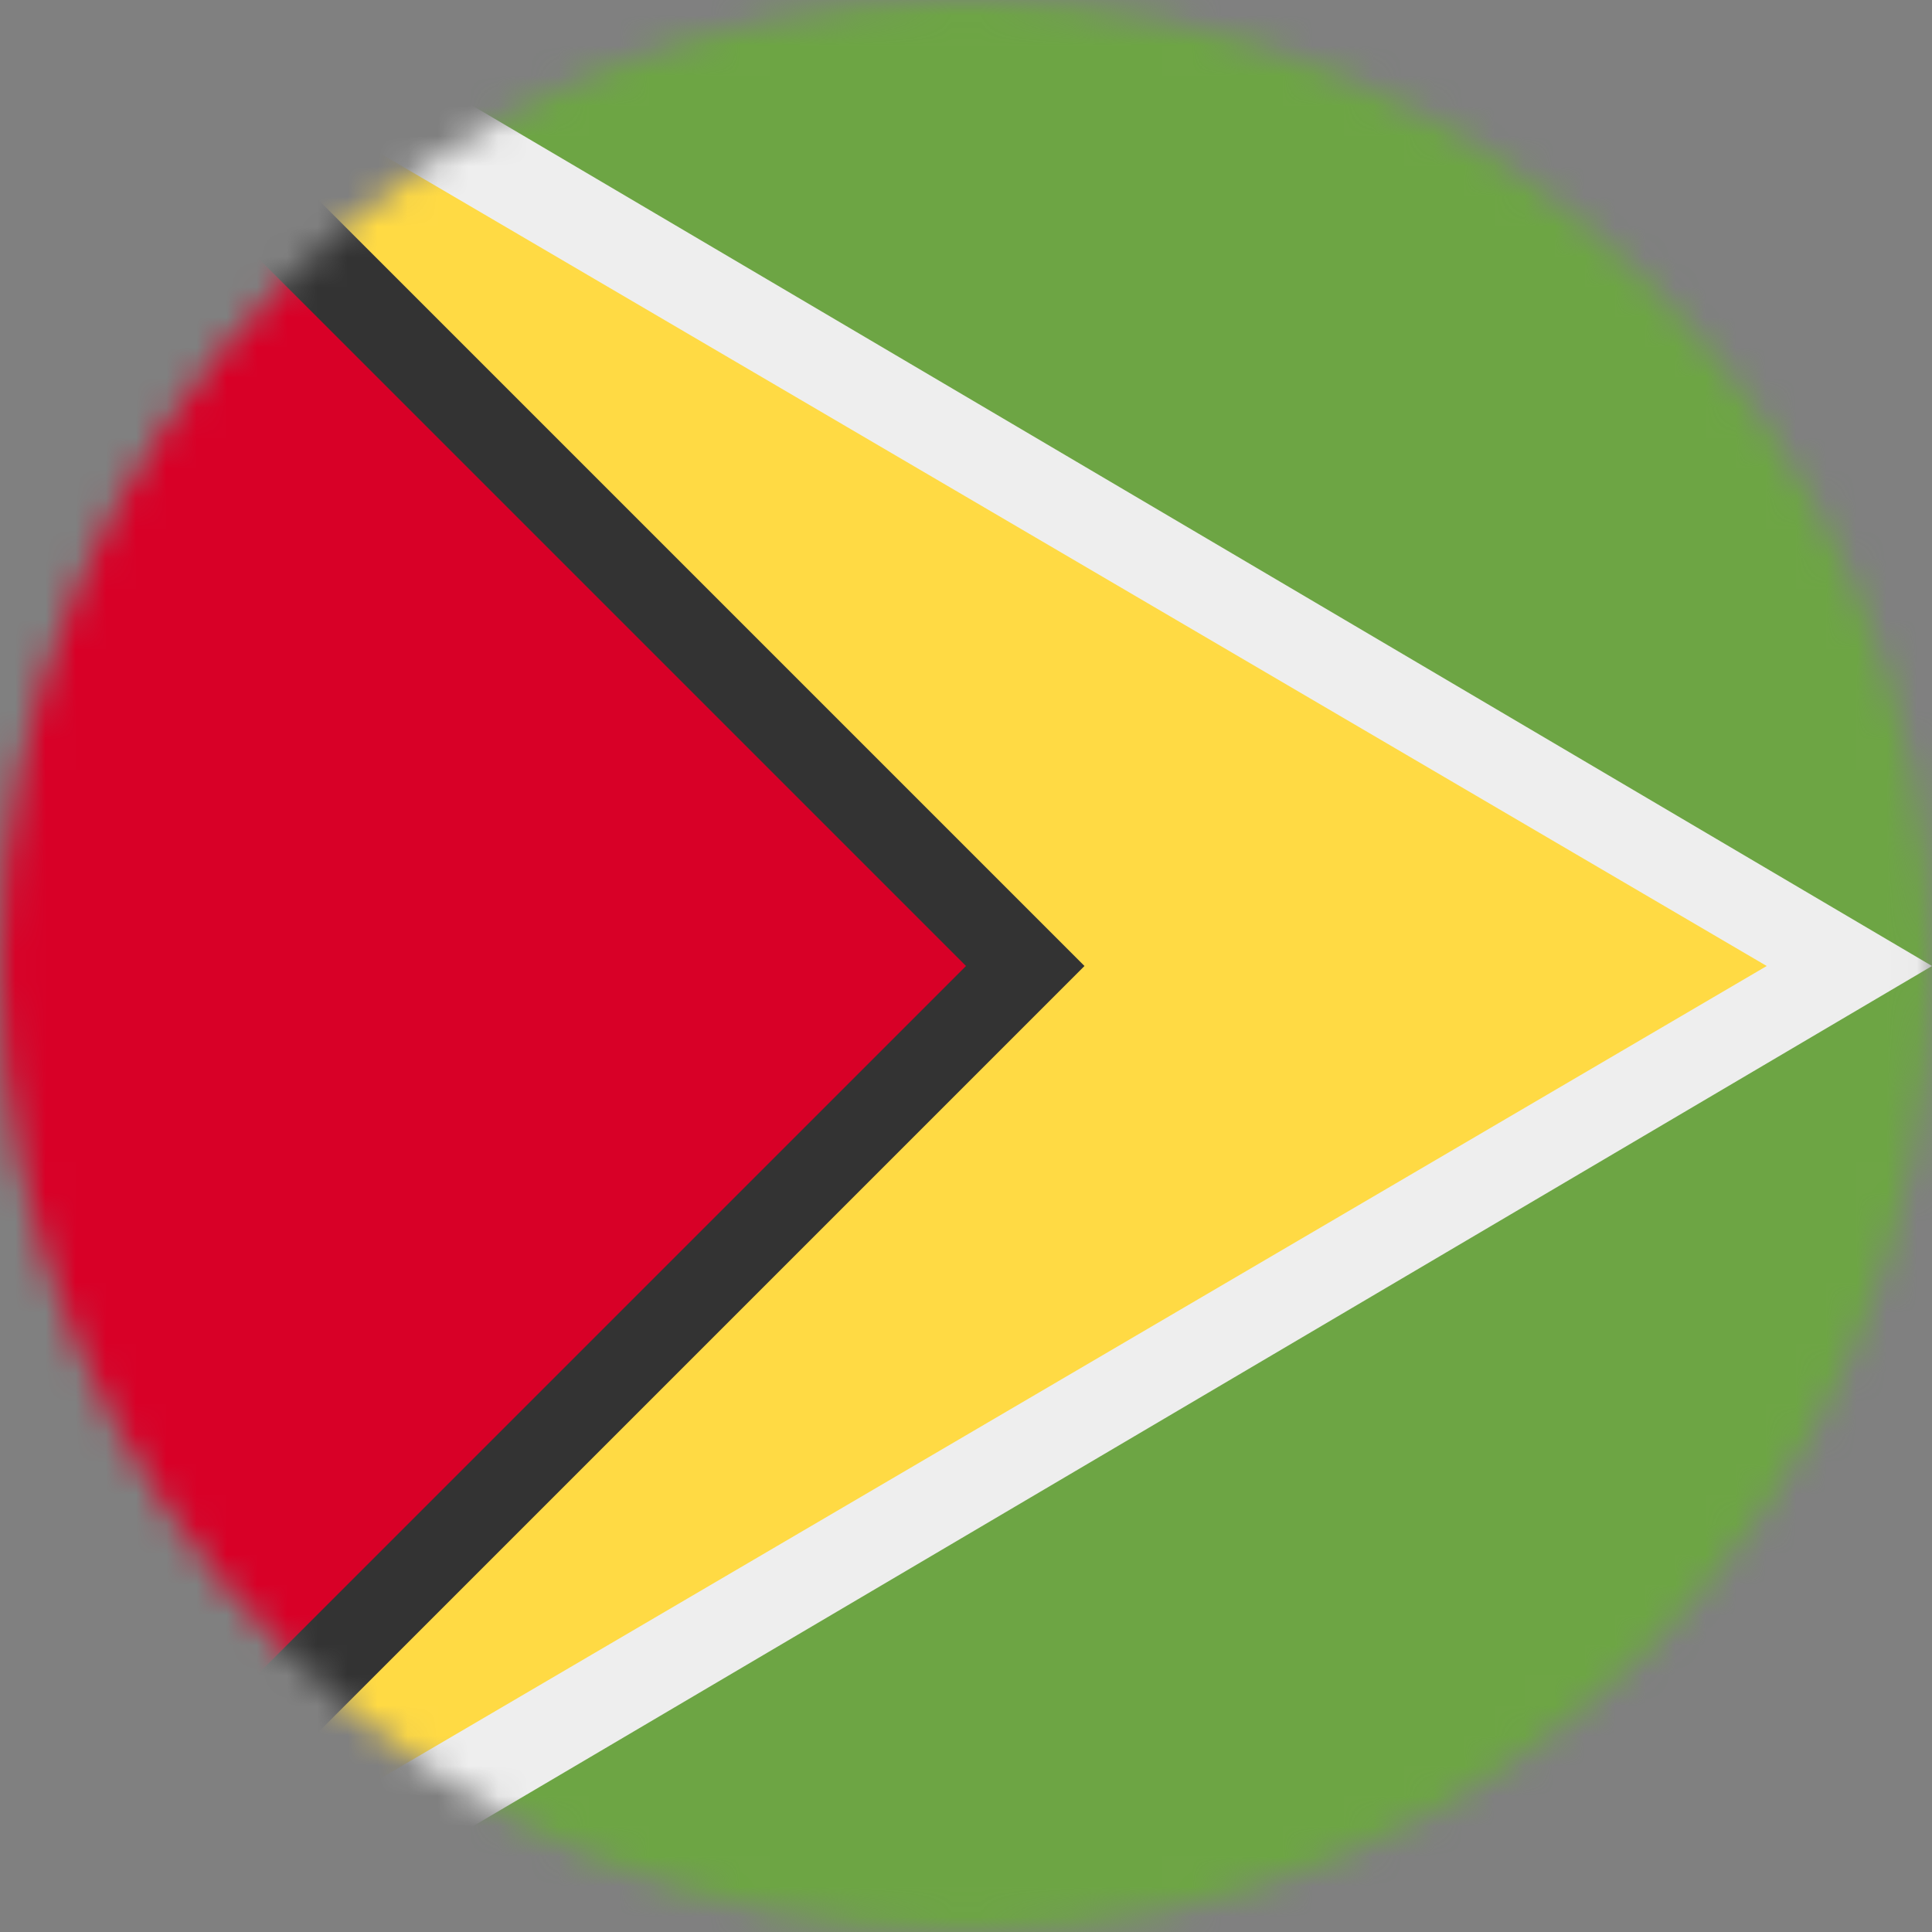 <svg width="64" height="64" viewBox="0 0 64 64" fill="none" xmlns="http://www.w3.org/2000/svg">
<rect x="0" y="0" width="64" height="64" fill="#808080" stroke="none"/>
<g clip-path="url(#clip0_224_185)">
<mask id="mask0_224_185" style="mask-type:luminance" maskUnits="userSpaceOnUse" x="0" y="0" width="64" height="64">
<path d="M32 64C49.673 64 64 49.673 64 32C64 14.327 49.673 0 32 0C14.327 0 0 14.327 0 32C0 49.673 14.327 64 32 64Z" fill="white"/>
</mask>
<g mask="url(#mask0_224_185)">
<path d="M9.713 0H64V64H9.725L9.713 0Z" fill="#6DA544"/>
<path d="M53.175 31.837L3.925 64H9.725L64 32L9.713 0H3.925L53.175 31.837Z" fill="#EEEEEE"/>
<path d="M32 32L3.925 64L58.525 32L3.925 0L32 32Z" fill="#FFDA44"/>
<path d="M0 0V0.225L27.45 31.95L0 63.75V64H3.925L35.925 32L3.925 0H0Z" fill="#333333"/>
<path d="M0 0V64L32 32L0 0Z" fill="#D80027"/>
</g>
</g>
<defs>
<clipPath id="clip0_224_185">
<rect width="64" height="64" fill="white"/>
</clipPath>
</defs>
</svg>
